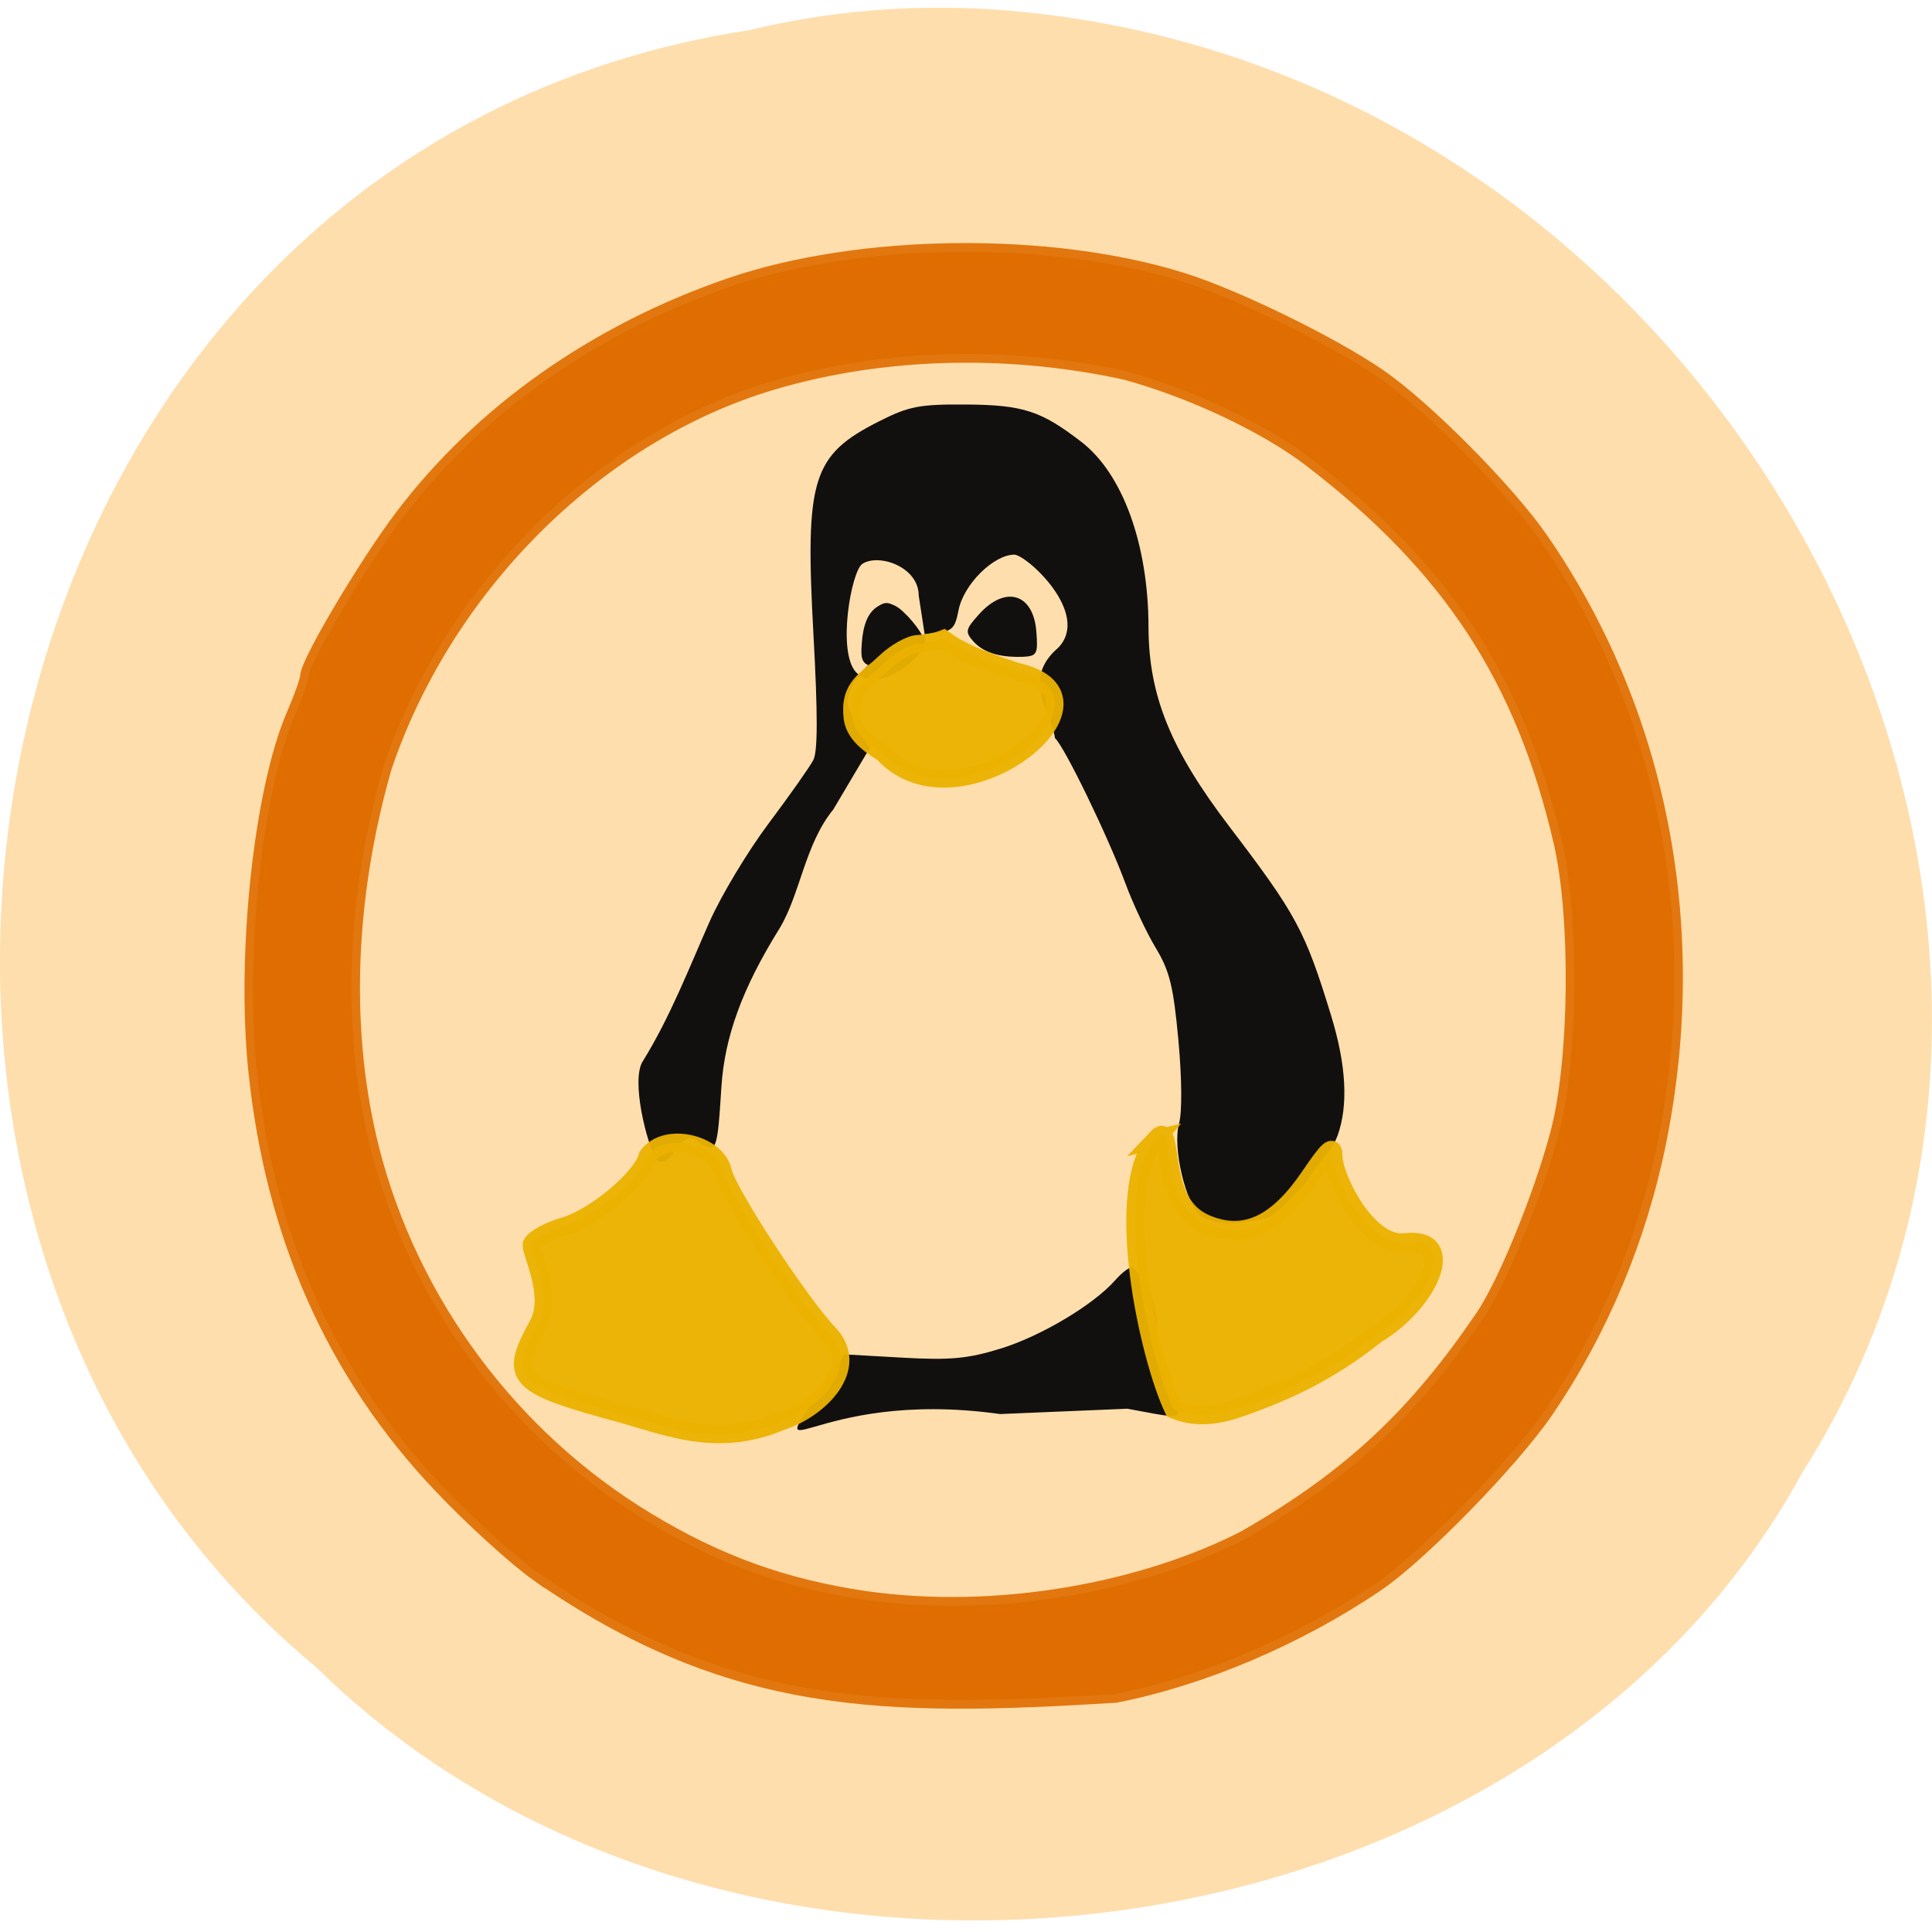 <svg xmlns="http://www.w3.org/2000/svg" viewBox="0 0 256 256"><path d="m 99.47 3.965 c -104.05 15.716 -131.89 155.3 -57.62 216.91 55.17 54.25 160.78 40.748 196.99 -25.789 48.44 -76.44 -11.446 -187.79 -107.88 -193.87 -10.565 -0.626 -21.245 0.257 -31.493 2.743 z" fill="#ffdead" color="#000"/><path d="m 119.44 87.45 c 1.063 -0.469 2.484 -2.01 2.484 -2.69 0 -0.771 -2.388 -3.606 -3.471 -4.12 -0.978 -0.464 -1.083 -0.461 -1.944 0.061 -1.127 0.684 -1.745 2.152 -1.92 4.561 -0.176 2.417 0.033 2.671 2.173 2.642 0.936 -0.013 2.14 -0.217 2.677 -0.454 z" fill="#11100f" stroke="#11100f" stroke-width="0.798"/><g transform="matrix(0.79 0 0 0.814 25.526 23.496)"><path d="m 156.81 200.45 l -21.379 0.869 c -32.467 -4.417 -40.927 11.908 -28.629 -5.976 l 2.534 -3.737 l 9.75 0.533 c 7.998 0.437 10.963 0.168 16.5 -1.497 6.755 -2.031 15.573 -7.148 19.15 -11.11 1.048 -1.16 2.309 -2.11 2.804 -2.11 0.518 0 4.586 4.571 4.192 10.799 1.519 14.03 9.572 14.85 -4.927 12.234 z m 12.251 -31.443 c -2.516 -1.909 -4.732 -11.08 -3.617 -14.966 0.53 -1.847 0.487 -7.33 -0.107 -13.595 -0.827 -8.723 -1.469 -11.263 -3.8 -15.01 -1.543 -2.483 -3.833 -7.214 -5.09 -10.514 -2.888 -7.585 -10.23 -22.28 -11.807 -23.63 -0.577 -4.19 -5.742 -9.501 0.548 -14.722 5.49 -5.513 -5.15 -14.971 -7.349 -15.15 -3.489 0 -8.52 4.841 -9.367 9.01 -0.644 3.173 -1.052 3.514 -4.546 3.803 -4.675 0.387 -11.2 4.525 -13.184 8.362 -1.336 2.584 -1.278 3.15 0.676 6.574 l 2.138 3.746 l -6.106 10 c -4.764 5.633 -5.543 13.846 -9.05 19.412 -6.21 9.693 -9.181 17.578 -9.716 25.794 -0.698 10.707 -0.783 10.891 -4.055 8.748 -3.143 -2.327 -3.963 5.01 -6.864 3.041 -1.491 -2.347 -4.412 -13.12 -2.175 -16.16 4.545 -7.155 7.68 -15.05 11.11 -22.571 1.939 -4.254 6.409 -11.469 9.932 -16.03 3.523 -4.564 6.885 -9.194 7.471 -10.29 0.752 -1.406 0.759 -7.425 0.022 -20.467 -1.434 -25.374 -0.236 -29.15 10.99 -34.665 5.04 -2.473 6.806 -2.803 14.725 -2.743 9.439 0.071 12.479 1.033 19.228 6.084 6.933 5.189 11.228 16.681 11.257 30.12 0.024 11.138 3.674 19.897 13.516 32.438 11.317 14.42 12.733 16.97 17.1 30.787 2.566 8.12 2.926 14.689 1.074 19.638 -1.273 3.403 -8.425 11.623 -11.585 13.314 -3.422 0.776 -8.57 1.546 -11.364 -0.363 z m -47.28 -100.93 c 0 -4.66 -6.648 -6.89 -9.437 -5.166 -1.863 1.151 -4.287 14.338 -1.066 17.661 3.667 3.783 12.06 -2.66 11.588 -5.647 z m 9.19 7.49 c -1.443 -1.594 -1.365 -1.962 0.936 -4.444 4.419 -4.765 9.103 -3.396 9.605 2.808 0.295 3.642 0.107 3.998 -2.177 4.12 -3 0.104 -6.302 -0.28 -8.364 -2.484 z" fill="#11100f"/><g stroke-opacity="0.957" fill="#ebb100" stroke="#ebb100" fill-opacity="0.957"><path d="m 69.23 200.54 c -15.506 -4.184 -15.909 -5.63 -11.3 -13.793 2.721 -4.819 -1.532 -12.232 -1.061 -13.11 0.471 -0.875 2.89 -2.156 5.377 -2.848 5.204 -1.448 13.161 -7.934 14.05 -11.451 2.993 -4.072 11.644 -2 12.66 2.49 0.695 3.331 12.686 21.17 17.708 26.348 5.609 5.599 -1.685 12.356 -7.68 14.21 -11.674 4.855 -20.2 0.485 -29.754 -1.848 z" stroke-width="2.971"/><path d="m 161.51 156.63 c 1.349 -1.386 1.59 -1.024 2.227 3.341 0.925 6.337 2.9 9.32 7.121 10.751 6.05 2.051 11.251 -0.507 16.574 -8.145 3.04 -4.362 3.901 -5.097 3.901 -3.33 0 3.766 5.835 14.881 12.02 14.159 9.156 -1.069 4.01 9.829 -4.87 14.942 -7.21 5.633 -14.539 9.113 -22.2 11.701 -4.74 1.719 -8.391 1.864 -11.769 0.47 -4.093 -8.286 -10.345 -35.441 -3 -43.89 z" stroke-width="3.047"/><path d="m 118.75 94.36 c -0.828 -0.605 -4.124 -2.212 -4.474 -5.01 -0.562 -4.501 2.028 -5.351 4.733 -7.887 1.534 -1.438 3.727 -2.642 4.873 -2.677 1.146 -0.034 2.833 -0.359 3.75 -0.722 2.461 1.747 4.784 2.715 10.667 4.659 16.942 3.562 -8.526 23.337 -19.549 11.64 z" transform="matrix(1.146 0 0 1.143 -20.333 -14.12)" stroke-width="2.5"/></g><path d="m 57.989 227.21 c -3.755 -2.582 -11.09 -9.07 -16.307 -14.41 -17.847 -18.291 -28.06 -40.589 -30.924 -67.49 -1.997 -18.784 0.929 -45.41 6.328 -57.59 c 1.3 -2.932 2.364 -5.831 2.364 -6.443 0 -2.14 9.845 -18.243 15.853 -25.931 13.232 -16.932 32.353 -30.02 54.816 -37.526 21.736 -7.261 53.855 -7.611 75.989 -0.827 8.904 2.729 24.818 10.281 32.692 15.513 7.756 5.154 21.621 18.715 27.28 26.684 19.862 27.962 26.902 62.938 19.671 97.73 -3.272 15.745 -9.766 30.767 -18.932 43.792 -5.699 8.099 -21.05 23.35 -28.29 28.11 -13.241 8.705 -29.2 15.291 -43.788 18.07 -38.679 2.295 -64.39 2.122 -96.75 -19.696 z m 118.71 -5.62 c 18.04 -10.08 28.806 -20.229 39.808 -35.919 3.796 -5.395 9.888 -19.879 12.662 -30.1 3.199 -11.789 3.455 -35.09 0.522 -47.4 c -6.37 -26.745 -18.692 -44.999 -42.15 -62.44 -7.456 -5.544 -19.918 -11.242 -31.04 -14.192 -20.832 -4.421 -42.58 -3.492 -60.876 2.113 -28.699 8.874 -53.54 33.21 -63.67 62.39 c -6.485 22.16 -6.885 43.76 -2.051 62.29 6.553 24.955 23.413 46.979 46.23 60.38 11.908 6.997 22.932 10.864 36.579 12.831 22.383 3.119 46.993 -1.418 63.986 -9.942 z" stroke-opacity="0.914" fill="#e06d00" stroke="#df6d00" fill-opacity="0.996" stroke-width="2.861"/></g></svg>